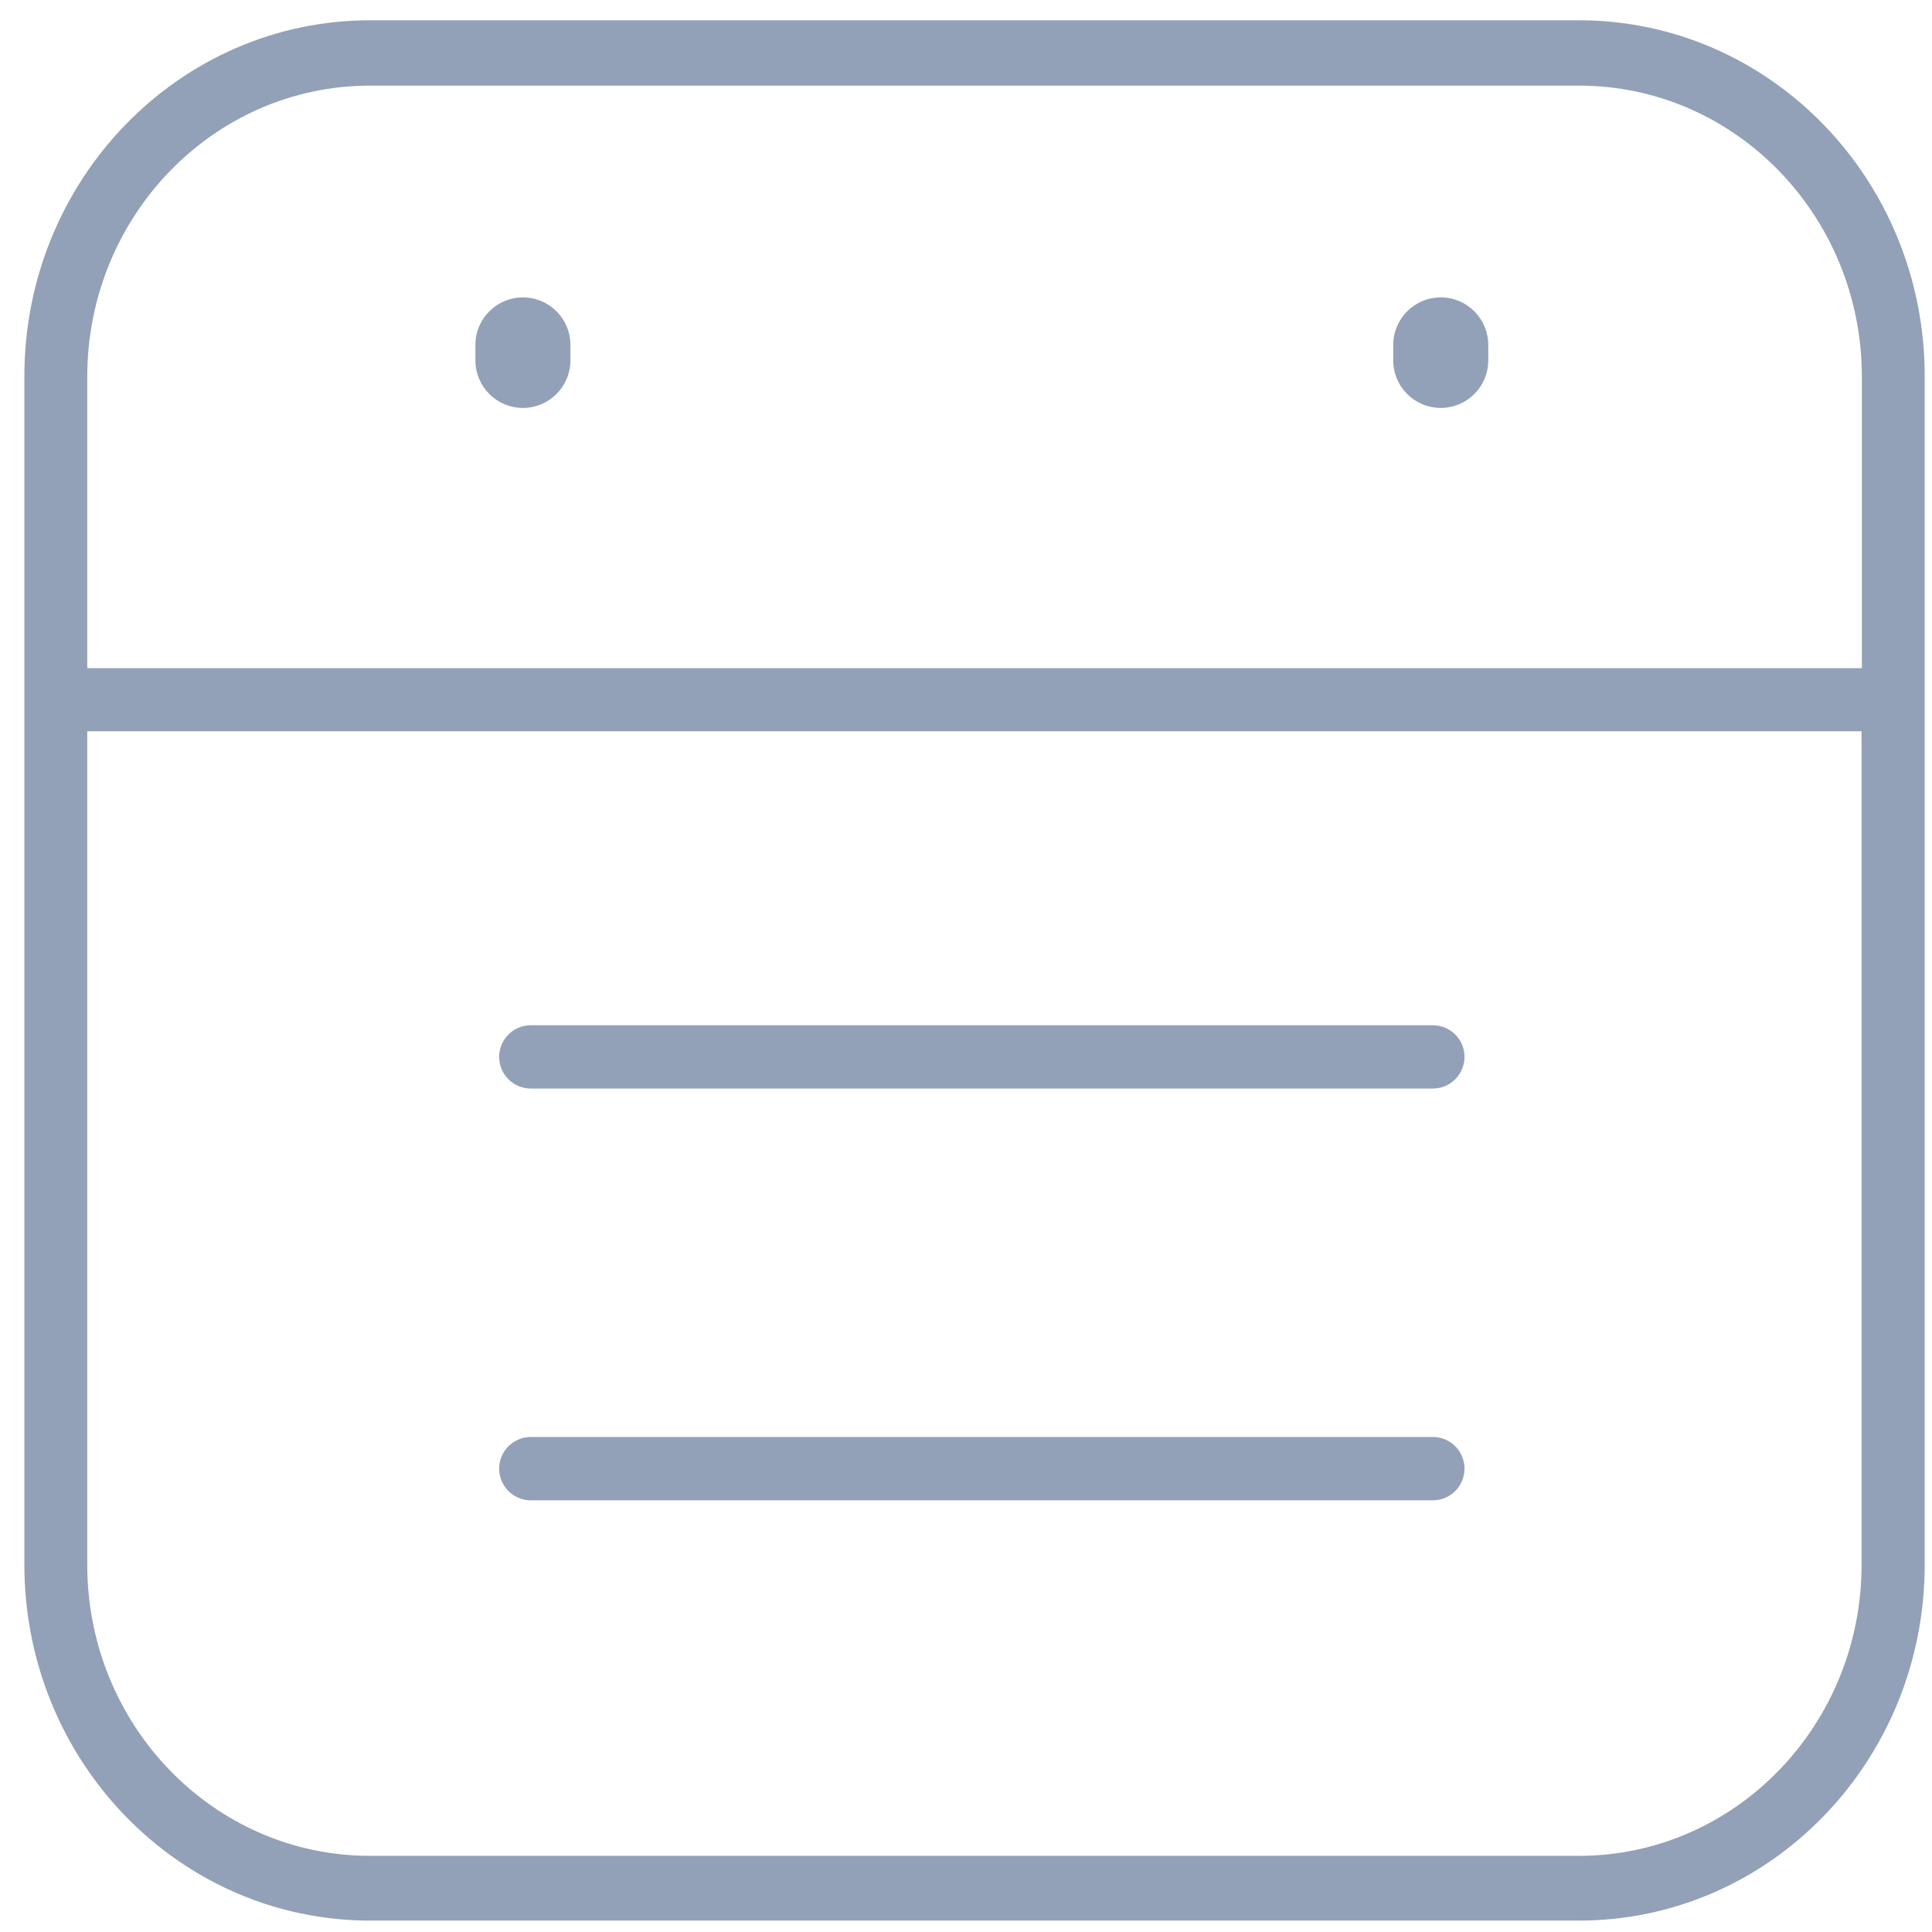 <svg xmlns="http://www.w3.org/2000/svg" width="44" height="44" viewBox="0 0 44 44">
  <g fill="#92A1B7">
    <path d="M35.961,0.462 L8.428,0.462 C4.08,0.462 0.555,4.091 0.555,8.569 L0.555,35.633 C0.555,40.111 4.08,43.74 8.428,43.74 L35.961,43.74 C40.309,43.74 43.834,40.111 43.834,35.633 L43.834,8.569 C43.834,4.091 40.309,0.462 35.961,0.462 Z M35.961,42.266 L8.428,42.266 C4.871,42.266 1.987,39.296 1.987,35.633 L1.987,16.654 L2.073,16.654 L42.31,16.654 L42.396,16.654 L42.396,35.633 C42.396,39.294 39.516,42.262 35.961,42.266 L35.961,42.266 Z M42.403,15.217 L42.317,15.217 L2.073,15.217 L1.987,15.217 L1.987,8.584 C1.987,4.92 4.871,1.95 8.428,1.95 L35.961,1.95 C39.519,1.95 42.403,4.92 42.403,8.584 L42.403,15.217 Z"/>
    <path d="M32.632 23.349L12.089 23.349C11.691 23.349 11.368 23.672 11.368 24.07 11.368 24.469 11.691 24.791 12.089 24.791L32.632 24.791C33.031 24.791 33.353 24.469 33.353 24.07 33.353 23.672 33.031 23.349 32.632 23.349zM11.909 6.773C11.311 6.773 10.827 7.258 10.827 7.855L10.827 8.209C10.827 8.806 11.311 9.29 11.909 9.29 12.506 9.29 12.991 8.806 12.991 8.209L12.991 7.855C12.991 7.258 12.506 6.773 11.909 6.773zM32.812 6.773C32.215 6.773 31.73 7.258 31.73 7.855L31.73 8.209C31.73 8.806 32.215 9.29 32.812 9.29 33.41 9.29 33.894 8.806 33.894 8.209L33.894 7.855C33.894 7.258 33.41 6.773 32.812 6.773L32.812 6.773zM32.632 32.726L12.089 32.726C11.691 32.726 11.368 33.049 11.368 33.447 11.368 33.846 11.691 34.169 12.089 34.169L32.632 34.169C33.031 34.169 33.353 33.846 33.353 33.447 33.353 33.049 33.031 32.726 32.632 32.726z"/>
  </g>
</svg>
